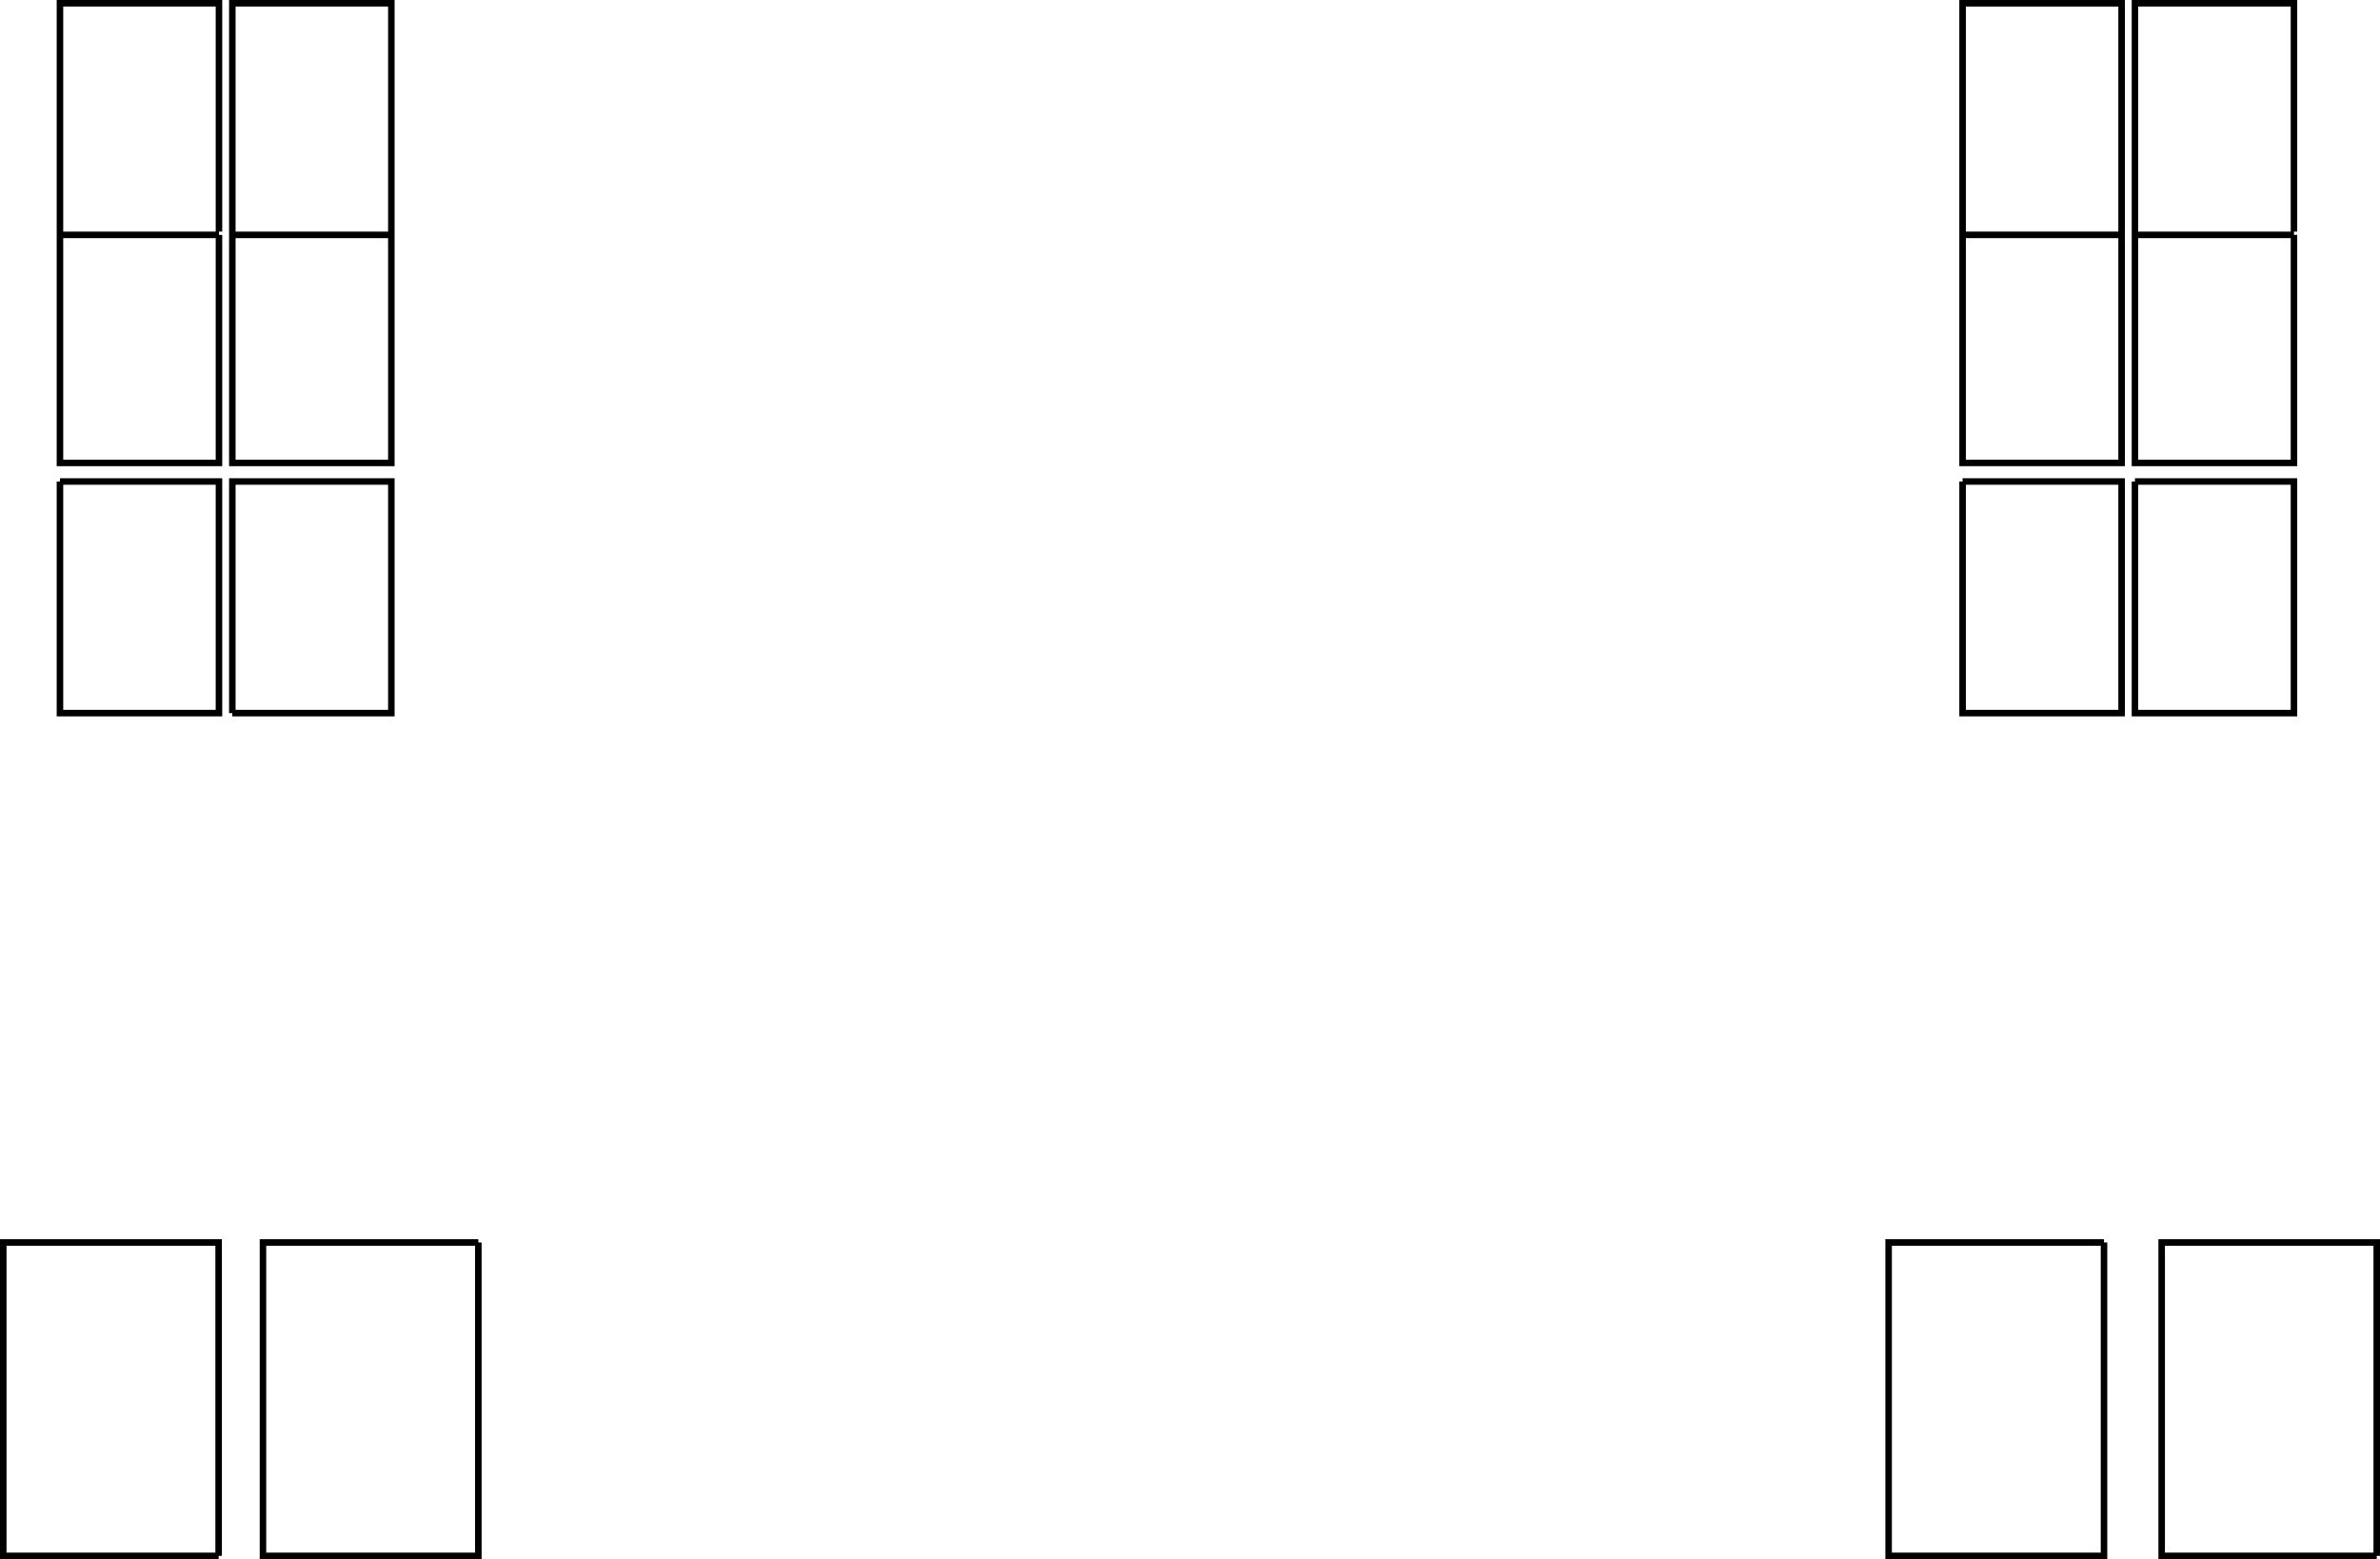 <?xml version="1.0" encoding="UTF-8" standalone="no"?>
<svg xmlns:xlink="http://www.w3.org/1999/xlink" height="239.3px" width="365.2px" xmlns="http://www.w3.org/2000/svg">
  <g transform="matrix(1.0, 0.0, 0.0, 1.0, 182.6, 119.65)">
    <path d="M118.55 -83.6 L118.55 -119.15 142.95 -119.15 142.95 -83.6 142.95 -48.6 118.55 -48.6 118.55 -83.6 142.95 -83.6 118.55 -83.6 M118.55 -45.75 L142.95 -45.75 142.95 -10.2 118.55 -10.2 118.55 -45.75 M145.0 -45.75 L169.4 -45.75 169.4 -10.2 145.0 -10.2 145.0 -45.75 M169.4 -83.6 L169.4 -48.6 145.0 -48.6 145.0 -83.6 145.0 -119.15 169.4 -119.15 169.4 -84.1 169.4 -83.6 145.0 -83.6 169.4 -83.6 M182.1 119.15 L149.1 119.15 149.1 71.05 182.1 71.05 182.1 119.15 M140.25 71.05 L140.25 119.15 107.2 119.15 107.2 71.05 140.25 71.05 M-173.4 -45.75 L-149.0 -45.75 -149.0 -10.2 -173.4 -10.2 -173.4 -45.75 M-149.0 -83.6 L-149.0 -48.6 -173.4 -48.6 -173.4 -83.6 -173.4 -119.15 -149.0 -119.15 -149.0 -84.1 -149.0 -83.6 -173.4 -83.6 -149.0 -83.6 M-146.95 -83.6 L-146.95 -119.15 -122.55 -119.15 -122.55 -83.6 -122.55 -48.6 -146.95 -48.6 -146.95 -83.6 -122.55 -83.6 -146.95 -83.6 M-146.95 -10.2 L-146.95 -45.75 -122.55 -45.75 -122.55 -10.2 -146.95 -10.2 M-109.2 71.05 L-109.2 119.15 -142.25 119.15 -142.25 71.05 -109.2 71.05 M-149.05 119.15 L-182.1 119.15 -182.1 71.05 -149.05 71.05 -149.05 119.15" fill="#ffffff" fill-opacity="0.0" fill-rule="evenodd" stroke="none"/>
    <path d="M118.55 -45.75 L142.95 -45.75 142.95 -10.2 118.55 -10.2 118.55 -45.75 M145.0 -45.75 L169.4 -45.75 169.4 -10.2 145.0 -10.2 145.0 -45.75 M169.4 -83.6 L169.4 -48.6 145.0 -48.6 145.0 -83.6 145.0 -119.15 169.4 -119.15 169.4 -84.1 M169.4 -83.6 L145.0 -83.6 M182.1 119.15 L149.1 119.15 149.1 71.05 182.1 71.05 182.1 119.15 M140.25 71.05 L140.25 119.15 107.2 119.15 107.2 71.05 140.25 71.05 M-173.4 -45.75 L-149.0 -45.75 -149.0 -10.2 -173.4 -10.2 -173.4 -45.75 M-149.0 -83.6 L-149.0 -48.6 -173.4 -48.6 -173.4 -83.6 -173.4 -119.15 -149.0 -119.15 -149.0 -84.1 M-149.0 -83.6 L-173.4 -83.6 M-146.95 -83.6 L-146.95 -119.15 -122.55 -119.15 -122.55 -83.6 -122.55 -48.6 -146.95 -48.6 -146.95 -83.6 -122.55 -83.6 M-146.95 -10.2 L-146.95 -45.75 -122.55 -45.75 -122.55 -10.2 -146.95 -10.2 M-109.2 71.05 L-109.2 119.15 -142.25 119.15 -142.25 71.05 -109.2 71.05 M-149.05 119.15 L-182.1 119.15 -182.1 71.05 -149.05 71.05 -149.05 119.15" fill="none" stroke="#000000" stroke-linecap="butt" stroke-linejoin="miter-clip" stroke-miterlimit="10.0" stroke-width="1.0"/>
    <path d="M118.55 -83.6 L118.55 -119.15 142.95 -119.15 142.95 -83.6 142.95 -48.6 118.55 -48.6 118.55 -83.6 142.95 -83.6" fill="none" stroke="#000000" stroke-linecap="round" stroke-linejoin="miter-clip" stroke-miterlimit="10.0" stroke-width="1.0"/>
  </g>
</svg>
